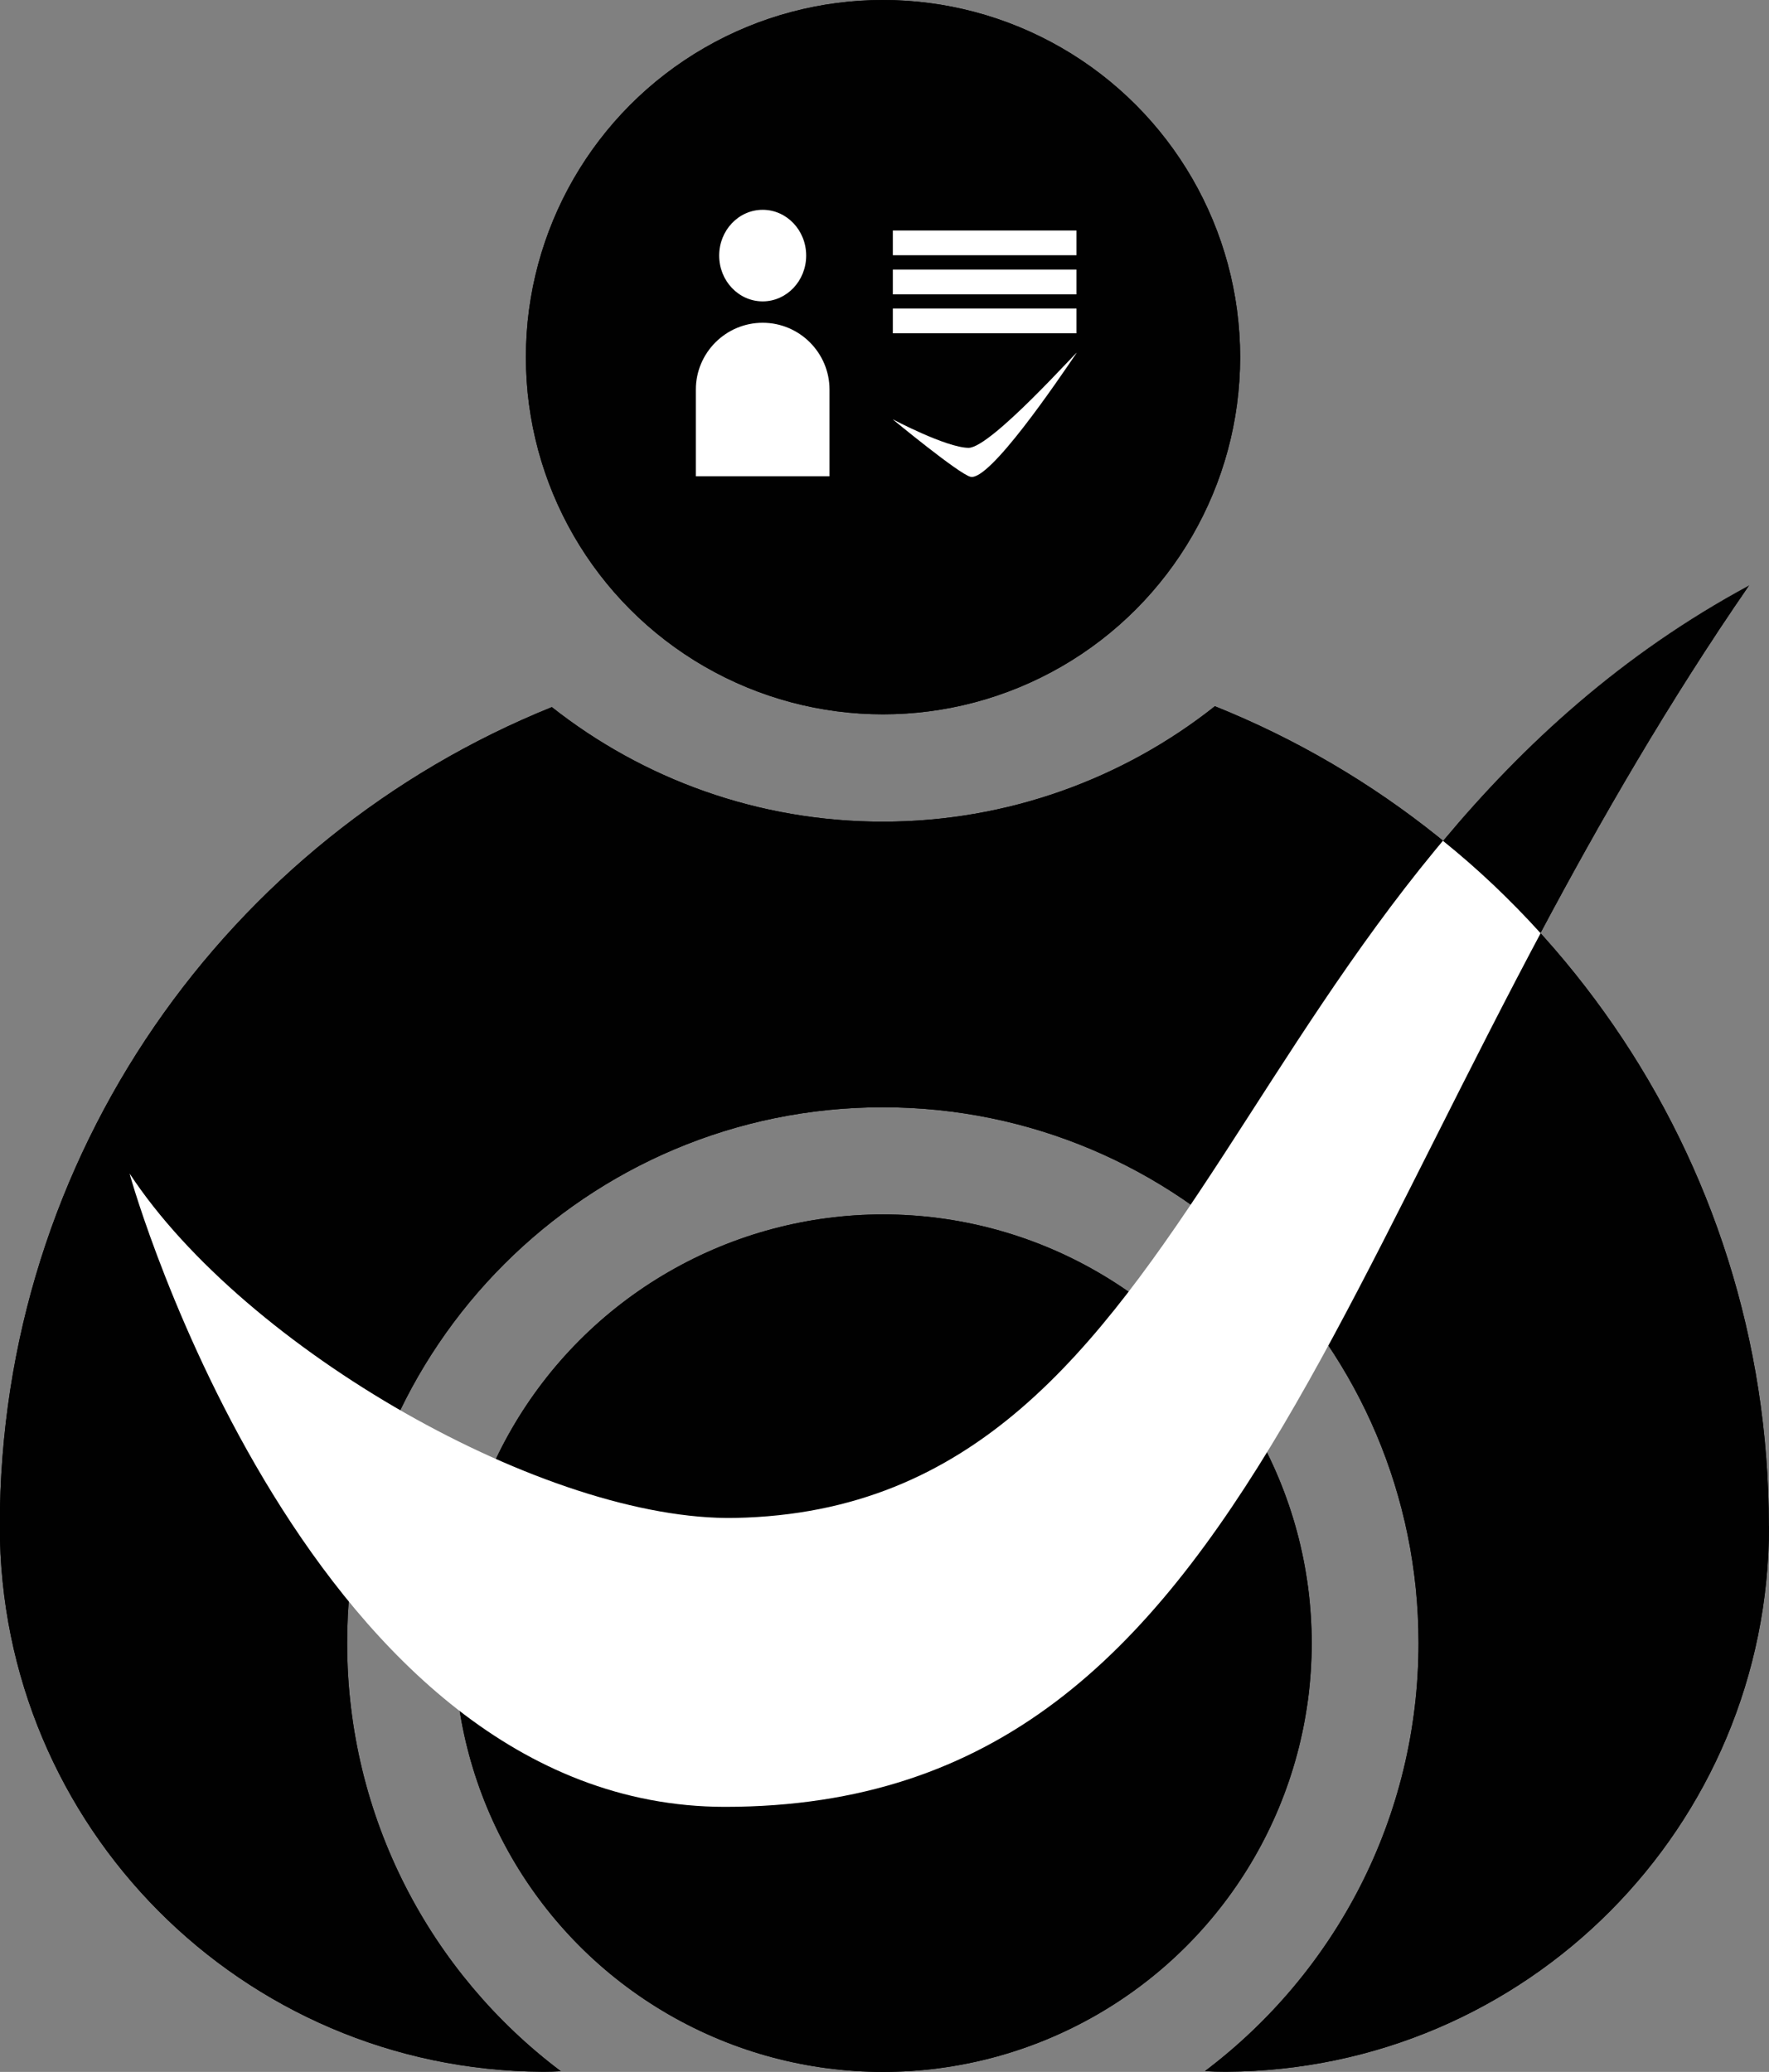 <?xml version="1.0" encoding="UTF-8"?><svg id="Layer_2" xmlns="http://www.w3.org/2000/svg" viewBox="0 0 100.85 118.11"><rect x="0" y="0" width="100.85" height="118.11" fill="#808080" stroke="none"/><defs><style>.cls-1{fill:#010101;}.cls-2{fill:#fff;}</style></defs><g id="Contents"><circle class="cls-1" cx="50.34" cy="20.36" r="20.36"/><g id="Artwork_1"><path class="cls-1" d="m100.85,86.99c0,17.14-13.82,31.02-30.94,31.11h-.07c-.38,0-.76-.01-1.14-.04,7.39-5.58,12.17-14.43,12.17-24.4,0-16.87-13.68-30.54-30.54-30.54s-30.54,13.68-30.54,30.54c0,9.97,4.78,18.84,12.18,24.41-.32.02-.65.03-.97.03h-.07c-17.12-.09-30.94-13.97-30.94-31.11,0-21.15,13.01-39.23,31.47-46.68,5.19,4.09,11.75,6.53,18.87,6.53s13.73-2.46,18.93-6.58c18.52,7.43,31.58,25.54,31.58,46.73Z"/></g><circle class="cls-1" cx="50.34" cy="20.36" r="20.36"/><g id="Artwork_1-2"><path class="cls-1" d="m100.85,86.99c0,17.14-13.82,31.02-30.94,31.11h-.07c-.38,0-.76-.01-1.14-.04,7.39-5.58,12.17-14.43,12.17-24.4,0-16.87-13.68-30.54-30.54-30.54s-30.54,13.68-30.54,30.54c0,9.97,4.78,18.84,12.18,24.41-.32.02-.65.03-.97.03h-.07c-17.12-.09-30.94-13.97-30.94-31.11,0-21.15,13.01-39.23,31.47-46.68,5.19,4.09,11.75,6.53,18.87,6.53s13.73-2.46,18.93-6.58c18.52,7.43,31.58,25.54,31.58,46.73Z"/></g><circle class="cls-1" cx="50.34" cy="93.67" r="24.44"/><circle class="cls-1" cx="50.34" cy="93.67" r="24.44"/><path class="cls-2" d="m99.73,33.37c-24.01,34.81-27.36,69.63-58.4,69.63-23.6,0-33.8-35.47-33.94-36.1,6.58,10.02,23.8,19.84,34.52,19.63,27.27-.53,27.72-36.95,57.82-53.15Z"/><path class="cls-1" d="m99.73,33.37c-4.61,6.69-8.47,13.39-11.9,19.83-1.72-1.9-3.58-3.67-5.57-5.27,4.61-5.51,10.17-10.63,17.46-14.56Z"/><rect class="cls-1" x="35.81" y="8.68" width="28.21" height="21.92"/><ellipse class="cls-2" cx="43.48" cy="14.57" rx="2.48" ry="2.61"/><rect class="cls-2" x="50.9" y="13.14" width="10.47" height="1.41"/><path class="cls-2" d="m43.48,18.4h0c2.1,0,3.81,1.71,3.81,3.81v4.94h-7.62v-4.94c0-2.1,1.71-3.81,3.81-3.81Z"/><rect class="cls-2" x="50.9" y="15.37" width="10.47" height="1.41"/><rect class="cls-2" x="50.9" y="17.59" width="10.47" height="1.41"/><path class="cls-2" d="m50.9,23.91s3.78,3.12,4.43,3.27c1.09.25,4.95-5.45,6.04-7.05.26-.38-4.88,5.42-6.16,5.4s-4.3-1.62-4.3-1.62Z"/></g></svg>